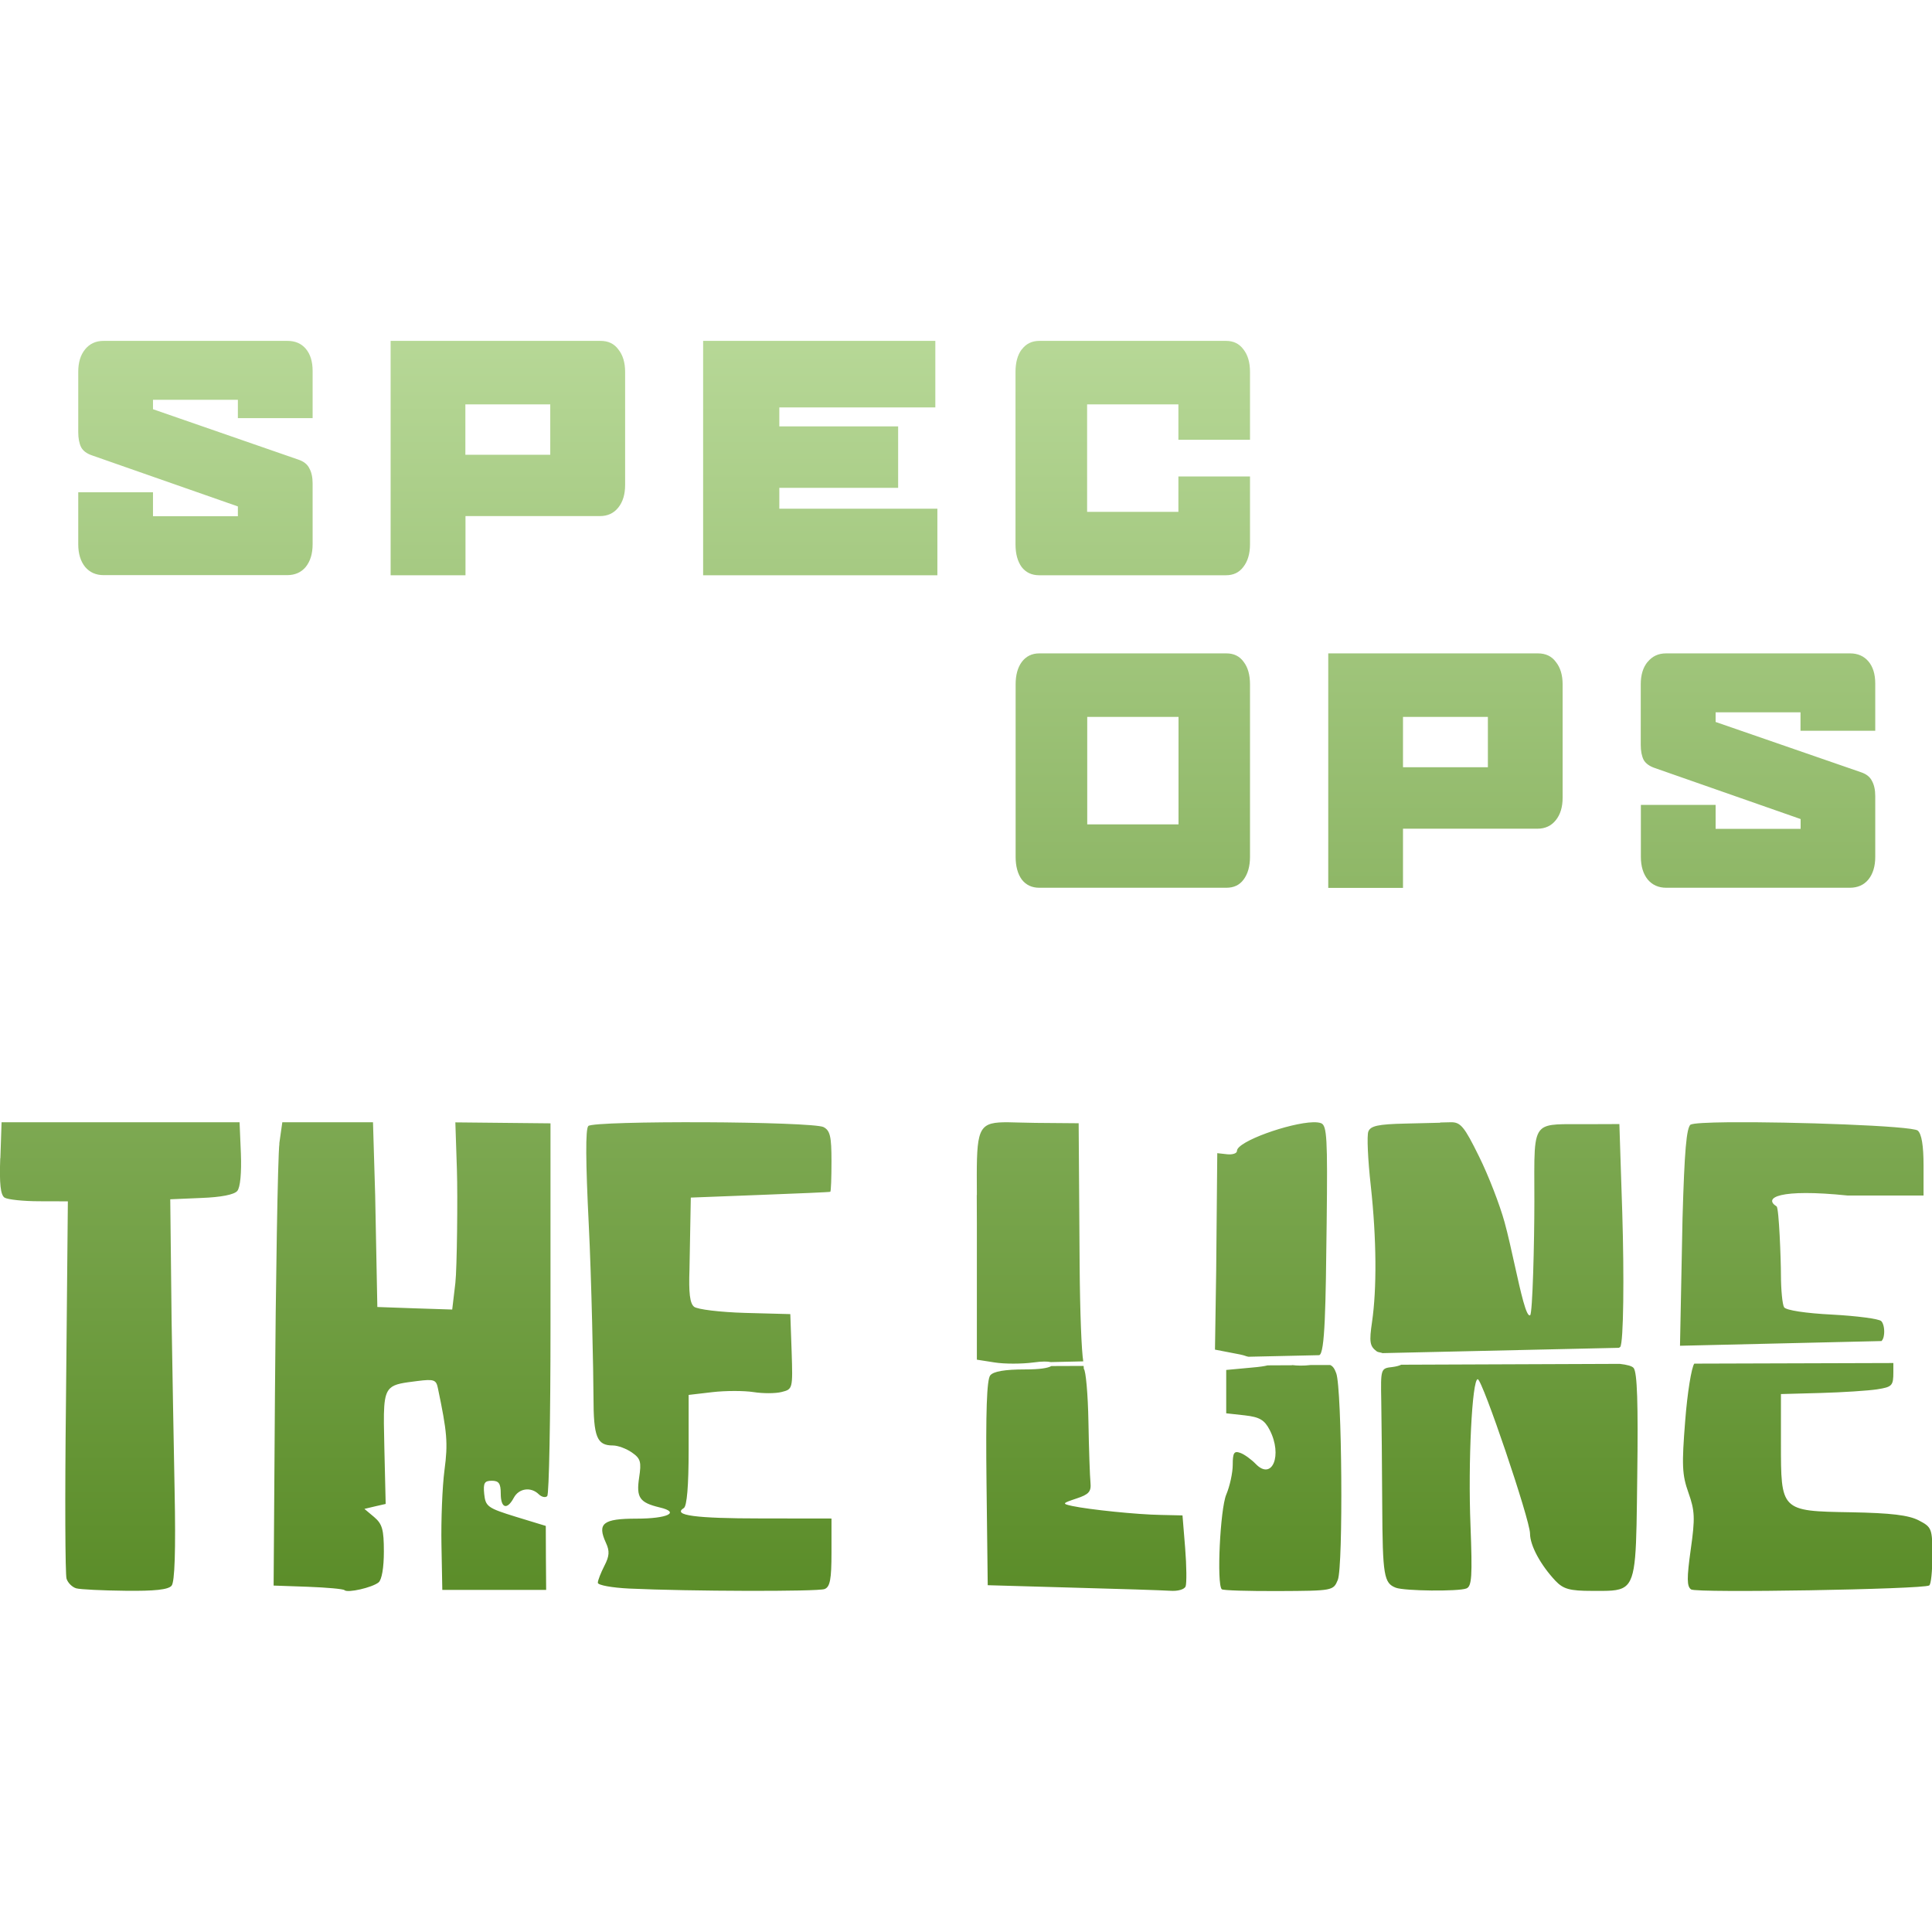 <svg xmlns="http://www.w3.org/2000/svg" width="16" height="16" version="1.1">
 <defs>
   <style id="current-color-scheme" type="text/css">
   .ColorScheme-Text { color: #e9ecf2; } .ColorScheme-Highlight { color:#5294e2; }
  </style>
  <linearGradient id="arrongin" x1="0%" x2="0%" y1="0%" y2="100%">
   <stop offset="0%" style="stop-color:#dd9b44; stop-opacity:1"/>
   <stop offset="100%" style="stop-color:#ad6c16; stop-opacity:1"/>
  </linearGradient>
  <linearGradient id="aurora" x1="0%" x2="0%" y1="0%" y2="100%">
   <stop offset="0%" style="stop-color:#09D4DF; stop-opacity:1"/>
   <stop offset="100%" style="stop-color:#9269F4; stop-opacity:1"/>
  </linearGradient>
  <linearGradient id="cyberneon" x1="0%" x2="0%" y1="0%" y2="100%">
    <stop offset="0" style="stop-color:#0abdc6; stop-opacity:1"/>
    <stop offset="1" style="stop-color:#ea00d9; stop-opacity:1"/>
  </linearGradient>
  <linearGradient id="fitdance" x1="0%" x2="0%" y1="0%" y2="100%">
   <stop offset="0%" style="stop-color:#1AD6AB; stop-opacity:1"/>
   <stop offset="100%" style="stop-color:#329DB6; stop-opacity:1"/>
  </linearGradient>
  <linearGradient id="oomox" x1="0%" x2="0%" y1="0%" y2="100%">
   <stop offset="0%" style="stop-color:#b7d897; stop-opacity:1"/>
   <stop offset="100%" style="stop-color:#5a8c28; stop-opacity:1"/>
  </linearGradient>
  <linearGradient id="rainblue" x1="0%" x2="0%" y1="0%" y2="100%">
   <stop offset="0%" style="stop-color:#00F260; stop-opacity:1"/>
   <stop offset="100%" style="stop-color:#0575E6; stop-opacity:1"/>
  </linearGradient>
  <linearGradient id="sunrise" x1="0%" x2="0%" y1="0%" y2="100%">
   <stop offset="0%" style="stop-color: #FF8501; stop-opacity:1"/>
   <stop offset="100%" style="stop-color: #FFCB01; stop-opacity:1"/>
  </linearGradient>
  <linearGradient id="telinkrin" x1="0%" x2="0%" y1="0%" y2="100%">
   <stop offset="0%" style="stop-color: #b2ced6; stop-opacity:1"/>
   <stop offset="100%" style="stop-color: #6da5b7; stop-opacity:1"/>
  </linearGradient>
  <linearGradient id="60spsycho" x1="0%" x2="0%" y1="0%" y2="100%">
   <stop offset="0%" style="stop-color: #df5940; stop-opacity:1"/>
   <stop offset="25%" style="stop-color: #d8d15f; stop-opacity:1"/>
   <stop offset="50%" style="stop-color: #e9882a; stop-opacity:1"/>
   <stop offset="100%" style="stop-color: #279362; stop-opacity:1"/>
  </linearGradient>
  <linearGradient id="90ssummer" x1="0%" x2="0%" y1="0%" y2="100%">
   <stop offset="0%" style="stop-color: #f618c7; stop-opacity:1"/>
   <stop offset="20%" style="stop-color: #94ffab; stop-opacity:1"/>
   <stop offset="50%" style="stop-color: #fbfd54; stop-opacity:1"/>
   <stop offset="100%" style="stop-color: #0f83ae; stop-opacity:1"/>
  </linearGradient>
 </defs>
 <path fill="url(#oomox)" class="ColorScheme-Text" fill-rule="evenodd" d="m0.704 2.894c0.038-0.047 0.089-0.071 0.153-0.071h1.524c0.064 0 0.115 0.022 0.152 0.066 0.037 0.044 0.056 0.105 0.056 0.183v0.391h-0.619v-0.152h-0.703v0.078l1.203 0.417c0.045 0.015 0.076 0.039 0.092 0.073 0.018 0.032 0.027 0.074 0.027 0.125v0.503c0 0.078-0.019 0.141-0.057 0.188-0.038 0.046-0.09 0.068-0.154 0.068h-1.52c-0.064 0-0.115-0.023-0.153-0.068-0.038-0.047-0.057-0.11-0.057-0.188v-0.43h0.619v0.198h0.703v-0.081l-1.206-0.422c-0.045-0.015-0.076-0.038-0.092-0.068-0.016-0.032-0.024-0.074-0.024-0.125v-0.5c0-0.078 0.019-0.14 0.057-0.186zm2.531 1.87v-1.941h1.738c0.064 0 0.113 0.023 0.148 0.071 0.037 0.046 0.056 0.108 0.056 0.186v0.936c0 0.078-0.019 0.141-0.057 0.188-0.037 0.046-0.087 0.07-0.152 0.07h-1.113v0.49h-0.619zm2.588 0v-1.941h1.923v0.551h-1.292v0.157h0.984v0.509h-0.984v0.173h1.309v0.551h-1.941zm2.639-1.87c0.035-0.047 0.084-0.071 0.145-0.071h1.546c0.062 0 0.11 0.023 0.145 0.071 0.036 0.046 0.054 0.108 0.054 0.186v0.562h-0.593v-0.293h-0.756v0.89h0.756v-0.293h0.593v0.562c0 0.078-0.019 0.141-0.056 0.188-0.035 0.046-0.082 0.068-0.144 0.068h-1.546c-0.062 0-0.11-0.023-0.145-0.068-0.034-0.047-0.051-0.11-0.051-0.188v-1.428c0-0.078 0.017-0.14 0.051-0.186zm-3.905 0.455h-0.703v0.417h0.703v-0.417zm3.905 2.133c0.035-0.047 0.084-0.071 0.145-0.071h1.549c0.062 0 0.11 0.023 0.144 0.071 0.035 0.046 0.052 0.108 0.052 0.186v1.428c0 0.078-0.018 0.141-0.053 0.188-0.034 0.046-0.081 0.068-0.143 0.068h-1.549c-0.062 0-0.11-0.023-0.145-0.068-0.034-0.047-0.051-0.11-0.051-0.188v-1.428c0-0.078 0.017-0.14 0.051-0.186zm2.538 1.87v-1.941h1.736c0.064 0 0.114 0.023 0.149 0.071 0.037 0.046 0.056 0.108 0.056 0.186v0.938c0 0.078-0.019 0.14-0.057 0.187-0.037 0.046-0.087 0.07-0.152 0.07h-1.113v0.49h-0.619zm2.645-1.87c0.038-0.047 0.088-0.071 0.153-0.071h1.524c0.064 0 0.115 0.023 0.152 0.067 0.037 0.044 0.056 0.105 0.056 0.183v0.391h-0.619v-0.153h-0.703v0.08l1.203 0.416c0.045 0.015 0.076 0.039 0.092 0.073 0.018 0.032 0.027 0.074 0.027 0.125v0.503c0 0.078-0.019 0.141-0.057 0.188-0.038 0.046-0.09 0.068-0.154 0.068h-1.52c-0.064 0-0.115-0.023-0.153-0.068-0.038-0.047-0.057-0.11-0.057-0.188v-0.43h0.619v0.198h0.704v-0.081l-1.206-0.422c-0.045-0.015-0.077-0.038-0.094-0.068-0.016-0.032-0.024-0.073-0.024-0.124v-0.502c0-0.078 0.019-0.14 0.057-0.186zm-3.885 0.455h-0.756v0.89h0.756v-0.89zm2.562 0h-0.703v0.417h0.703v-0.417zm-12.319 3.656 0.01-0.299h1.971l0.011 0.26c0.006 0.157-0.005 0.28-0.03 0.309-0.026 0.031-0.136 0.052-0.298 0.058l-0.257 0.011 0.011 0.996c6e-3 0.37 0.017 1.008 0.025 1.416 0.01 0.498 0.001 0.758-0.025 0.788-0.027 0.033-0.14 0.045-0.383 0.042-0.19-0.002-0.373-0.011-0.406-0.02s-0.07-0.045-0.081-0.08c-0.011-0.035-0.014-0.679-0.005-1.432l0.016-1.693-0.239-6.8e-4c-0.131-2.9e-4 -0.259-0.014-0.285-0.03-0.033-0.021-0.044-0.112-0.036-0.327zm2.31-0.123 0.025-0.176h0.751l0.018 0.604 0.018 0.926 0.31 0.011 0.31 0.01 0.026-0.219c0.014-0.121 0.02-0.72 0.013-0.937l-0.013-0.394 0.394 0.004 0.394 0.004v1.691c0 0.752-0.012 1.381-0.027 1.396-0.015 0.015-0.046 0.008-0.07-0.015-0.065-0.064-0.165-0.05-0.207 0.029-0.056 0.104-0.108 0.087-0.108-0.035 0-0.084-0.016-0.106-0.074-0.106-0.061 0-0.072 0.018-0.063 0.11 0.011 0.103 0.028 0.116 0.261 0.188l0.249 0.076 0.001 0.265 0.002 0.265h-0.86l-0.007-0.372c-0.004-0.205 0.007-0.484 0.025-0.62 0.03-0.226 0.022-0.313-0.055-0.681-0.014-0.068-0.034-0.074-0.169-0.057-0.117 0.015-0.186 0.022-0.226 0.06-0.059 0.056-0.055 0.179-0.048 0.492l0.011 0.466-0.088 0.02-0.088 0.021 0.081 0.068c0.067 0.057 0.08 0.104 0.08 0.286 0 0.132-0.017 0.233-0.044 0.255-0.054 0.043-0.256 0.089-0.282 0.064-0.01-0.01-0.146-0.022-0.303-0.028l-0.284-0.01 0.011-1.581c0.006-0.869 0.023-1.983 0.037-2.08zm7.931 0.061c0-0.078 0.437-0.232 0.631-0.237 0.028-5.8e-4 0.051 0.002 0.066 0.008 0.048 0.019 0.054 0.125 0.046 0.816l-1e-4 0.009c-0.008 0.683-0.013 1.09-0.063 1.096l-0.585 0.013c-0.014-0.003-0.021-0.005-0.028-8e-3 -0.009-0.003-0.018-0.006-0.042-0.011l-0.207-0.04 0.01-0.651 0.009-0.976 0.081 0.009c0.044 0.005 0.082-0.007 0.082-0.027zm1.683-0.235c0.038-1e-3 0.069-0.002 0.086-0.002 0.083-0.002 0.113 0.034 0.236 0.284 0.078 0.157 0.172 0.401 0.211 0.543 0.029 0.105 0.057 0.234 0.084 0.355 0.051 0.23 0.097 0.436 0.128 0.416 0.02-0.012 0.035-0.602 0.035-0.942 0-0.384-0.011-0.538 0.059-0.6 0.056-0.049 0.165-0.039 0.373-0.04l0.272-0.001 0.024 0.737c0.016 0.519 0.011 1.074-0.017 1.109-0.001 0.001-0.004 0.003-0.006 0.004-0.002 9e-4 -0.004 0.002-0.005 0.003l-1.958 0.044c-0.007-0.003-0.015-0.005-0.022-0.006-0.01-2e-3 -0.019-0.004-0.026-0.009-0.057-0.043-0.063-0.076-0.038-0.246 0.039-0.27 0.038-0.68-0.011-1.127-0.024-0.213-0.033-0.415-0.02-0.447 0.018-0.047 0.081-0.061 0.305-0.066 0.104-0.002 0.214-0.005 0.291-0.007zm-7.055 0.029c0.024-0.023 0.488-0.033 0.958-0.031v-1e-4c0.47 0.002 0.945 0.017 0.99 0.04 0.055 0.029 0.066 0.078 0.066 0.283 0 0.136-0.004 0.251-0.01 0.253-0.005 0.003-0.267 0.014-0.582 0.026l-0.573 0.022-0.011 0.594c-0.007 0.194 0.003 0.282 0.038 0.31 0.027 0.022 0.215 0.045 0.423 0.051l0.374 0.01 0.011 0.311c0.01 0.308 0.009 0.311-0.083 0.334-0.051 0.013-0.156 0.013-0.234 6e-4 -0.078-0.012-0.23-0.012-0.339 6e-4l-0.197 0.023v0.456c0 0.295-0.014 0.465-0.04 0.481-0.097 0.06 0.094 0.086 0.64 0.086l0.583 7e-4v0.281c0 0.224-0.012 0.285-0.057 0.303-0.057 0.022-1.127 0.019-1.618-0.004-0.143-0.007-0.26-0.028-0.26-0.048 0-0.02 0.025-0.083 0.054-0.14 0.042-0.081 0.045-0.122 0.013-0.191-0.074-0.161-0.024-0.2 0.252-0.2 0.259 0 0.367-0.052 0.193-0.093-0.166-0.04-0.195-0.081-0.17-0.247 0.02-0.131 0.012-0.158-0.06-0.208-0.046-0.032-0.116-0.058-0.157-0.058-0.133 0-0.161-0.069-0.161-0.403 0-0.175-0.017-0.994-0.039-1.424-0.026-0.52-0.028-0.795-0.004-0.818zm9.13-0.011c0.017-0.012 0.139-0.018 0.314-0.02 0.524-0.005 1.52 0.03 1.566 0.069 0.032 0.027 0.048 0.125 0.048 0.289v0.249h-0.627c-0.57-0.059-0.703 0.019-0.59 0.09 0.02 0.012 0.036 0.446 0.036 0.569 3e-4 0.123 0.012 0.243 0.026 0.266 0.015 0.025 0.179 0.05 0.399 0.061 0.205 0.011 0.388 0.035 0.406 0.054 0.019 0.019 0.029 0.071 0.022 0.116-0.003 0.022-0.009 0.037-0.02 0.049l-1.669 0.039 0.021-1.058c0.016-0.553 0.032-0.75 0.068-0.775zm-5.912 0.583c-0.003-0.494-0.004-0.588 0.182-0.601v-1e-4c0.044-3e-3 0.098-0.002 0.164 3.4e-4 0.041 0.001 0.087 0.002 0.139 0.003l0.358 0.003 0.008 1.169c0.003 0.409 0.016 0.717 0.03 0.803l-0.269 0.006c-0.028-0.006-0.07-0.007-0.143 0.003-0.097 0.013-0.241 0.013-0.322 0l-0.147-0.023v-1.129c0-0.086-4.7e-4 -0.164-8.9e-4 -0.234zm5.941 1.396 1.649-0.005v0.074c0 0.115-0.01 0.124-0.135 0.144-0.074 0.011-0.284 0.025-0.466 0.03l-0.33 0.009v0.403c-1e-4 0.282-7e-4 0.423 0.07 0.495 0.072 0.074 0.217 0.076 0.511 0.081 0.331 0.006 0.477 0.024 0.56 0.067 0.108 0.056 0.113 0.068 0.113 0.291 0 0.128-0.011 0.239-0.026 0.248-0.053 0.032-1.928 0.064-1.972 0.033-0.036-0.025-0.036-0.094-0.003-0.331 0.037-0.261 0.034-0.32-0.019-0.47-0.053-0.148-0.056-0.229-0.027-0.595 0.018-0.232 0.052-0.444 0.076-0.475zm-2.428 0.009 1.811-7e-3c0.062 0.007 0.102 0.018 0.115 0.034 0.03 0.037 0.038 0.292 0.03 0.897-0.008 0.635-0.005 0.846-0.103 0.915-0.054 0.038-0.138 0.034-0.271 0.034-0.186 0-0.238-0.015-0.303-0.083-0.124-0.132-0.211-0.293-0.211-0.392-1e-4 -0.113-0.395-1.278-0.433-1.278-0.047 0-0.081 0.686-0.06 1.212 0.016 0.421 0.011 0.503-0.034 0.521-0.067 0.026-0.513 0.021-0.584-0.006-0.099-0.038-0.11-0.098-0.113-0.685-0.002-0.321-0.005-0.708-0.008-0.858-0.005-0.273-0.005-0.274 0.093-0.285 0.03-0.004 0.053-0.01 0.07-0.018zm-0.902 0.003c0.041 0.005 0.092 0.007 0.155-6e-4h0.16c0.023 0.01 0.036 0.03 0.05 0.068 0.048 0.127 0.059 1.6 0.013 1.712-0.037 0.089-0.041 0.09-0.49 0.092-0.25 0.001-0.462-0.005-0.471-0.015-0.043-0.043-0.013-0.663 0.037-0.783 0.03-0.071 0.054-0.182 0.054-0.248 0-0.099 0.011-0.117 0.063-0.098 0.034 0.012 0.091 0.054 0.128 0.092 0.136 0.14 0.223-0.073 0.115-0.282-0.043-0.083-0.083-0.107-0.206-0.121l-0.154-0.017v-0.359l0.215-0.02c0.059-0.005 0.101-0.011 0.128-0.018l0.204-0.001zm-1.992 0.008 0.265-0.001h9e-5c3.2e-4 1e-3 5.7e-4 0.006 8.3e-4 0.012 3e-4 0.006 6e-4 0.013 0.001 0.013 0.016 0.012 0.034 0.209 0.038 0.437s0.012 0.456 0.017 0.505c0.007 0.074-0.013 0.097-0.116 0.131-0.12 0.04-0.121 0.043-0.035 0.062 0.142 0.03 0.538 0.071 0.734 0.074l0.179 0.004 0.022 0.27c0.012 0.149 0.013 0.292 0.004 0.317-0.009 0.026-0.065 0.042-0.129 0.037-0.062-0.004-0.426-0.016-0.811-0.026l-0.699-0.02-0.01-0.844c-0.007-0.592 0.002-0.859 0.031-0.894 0.027-0.033 0.121-0.049 0.287-0.049 0.124 0 0.19-0.011 0.219-0.028z" clip-rule="evenodd"/>
</svg>
